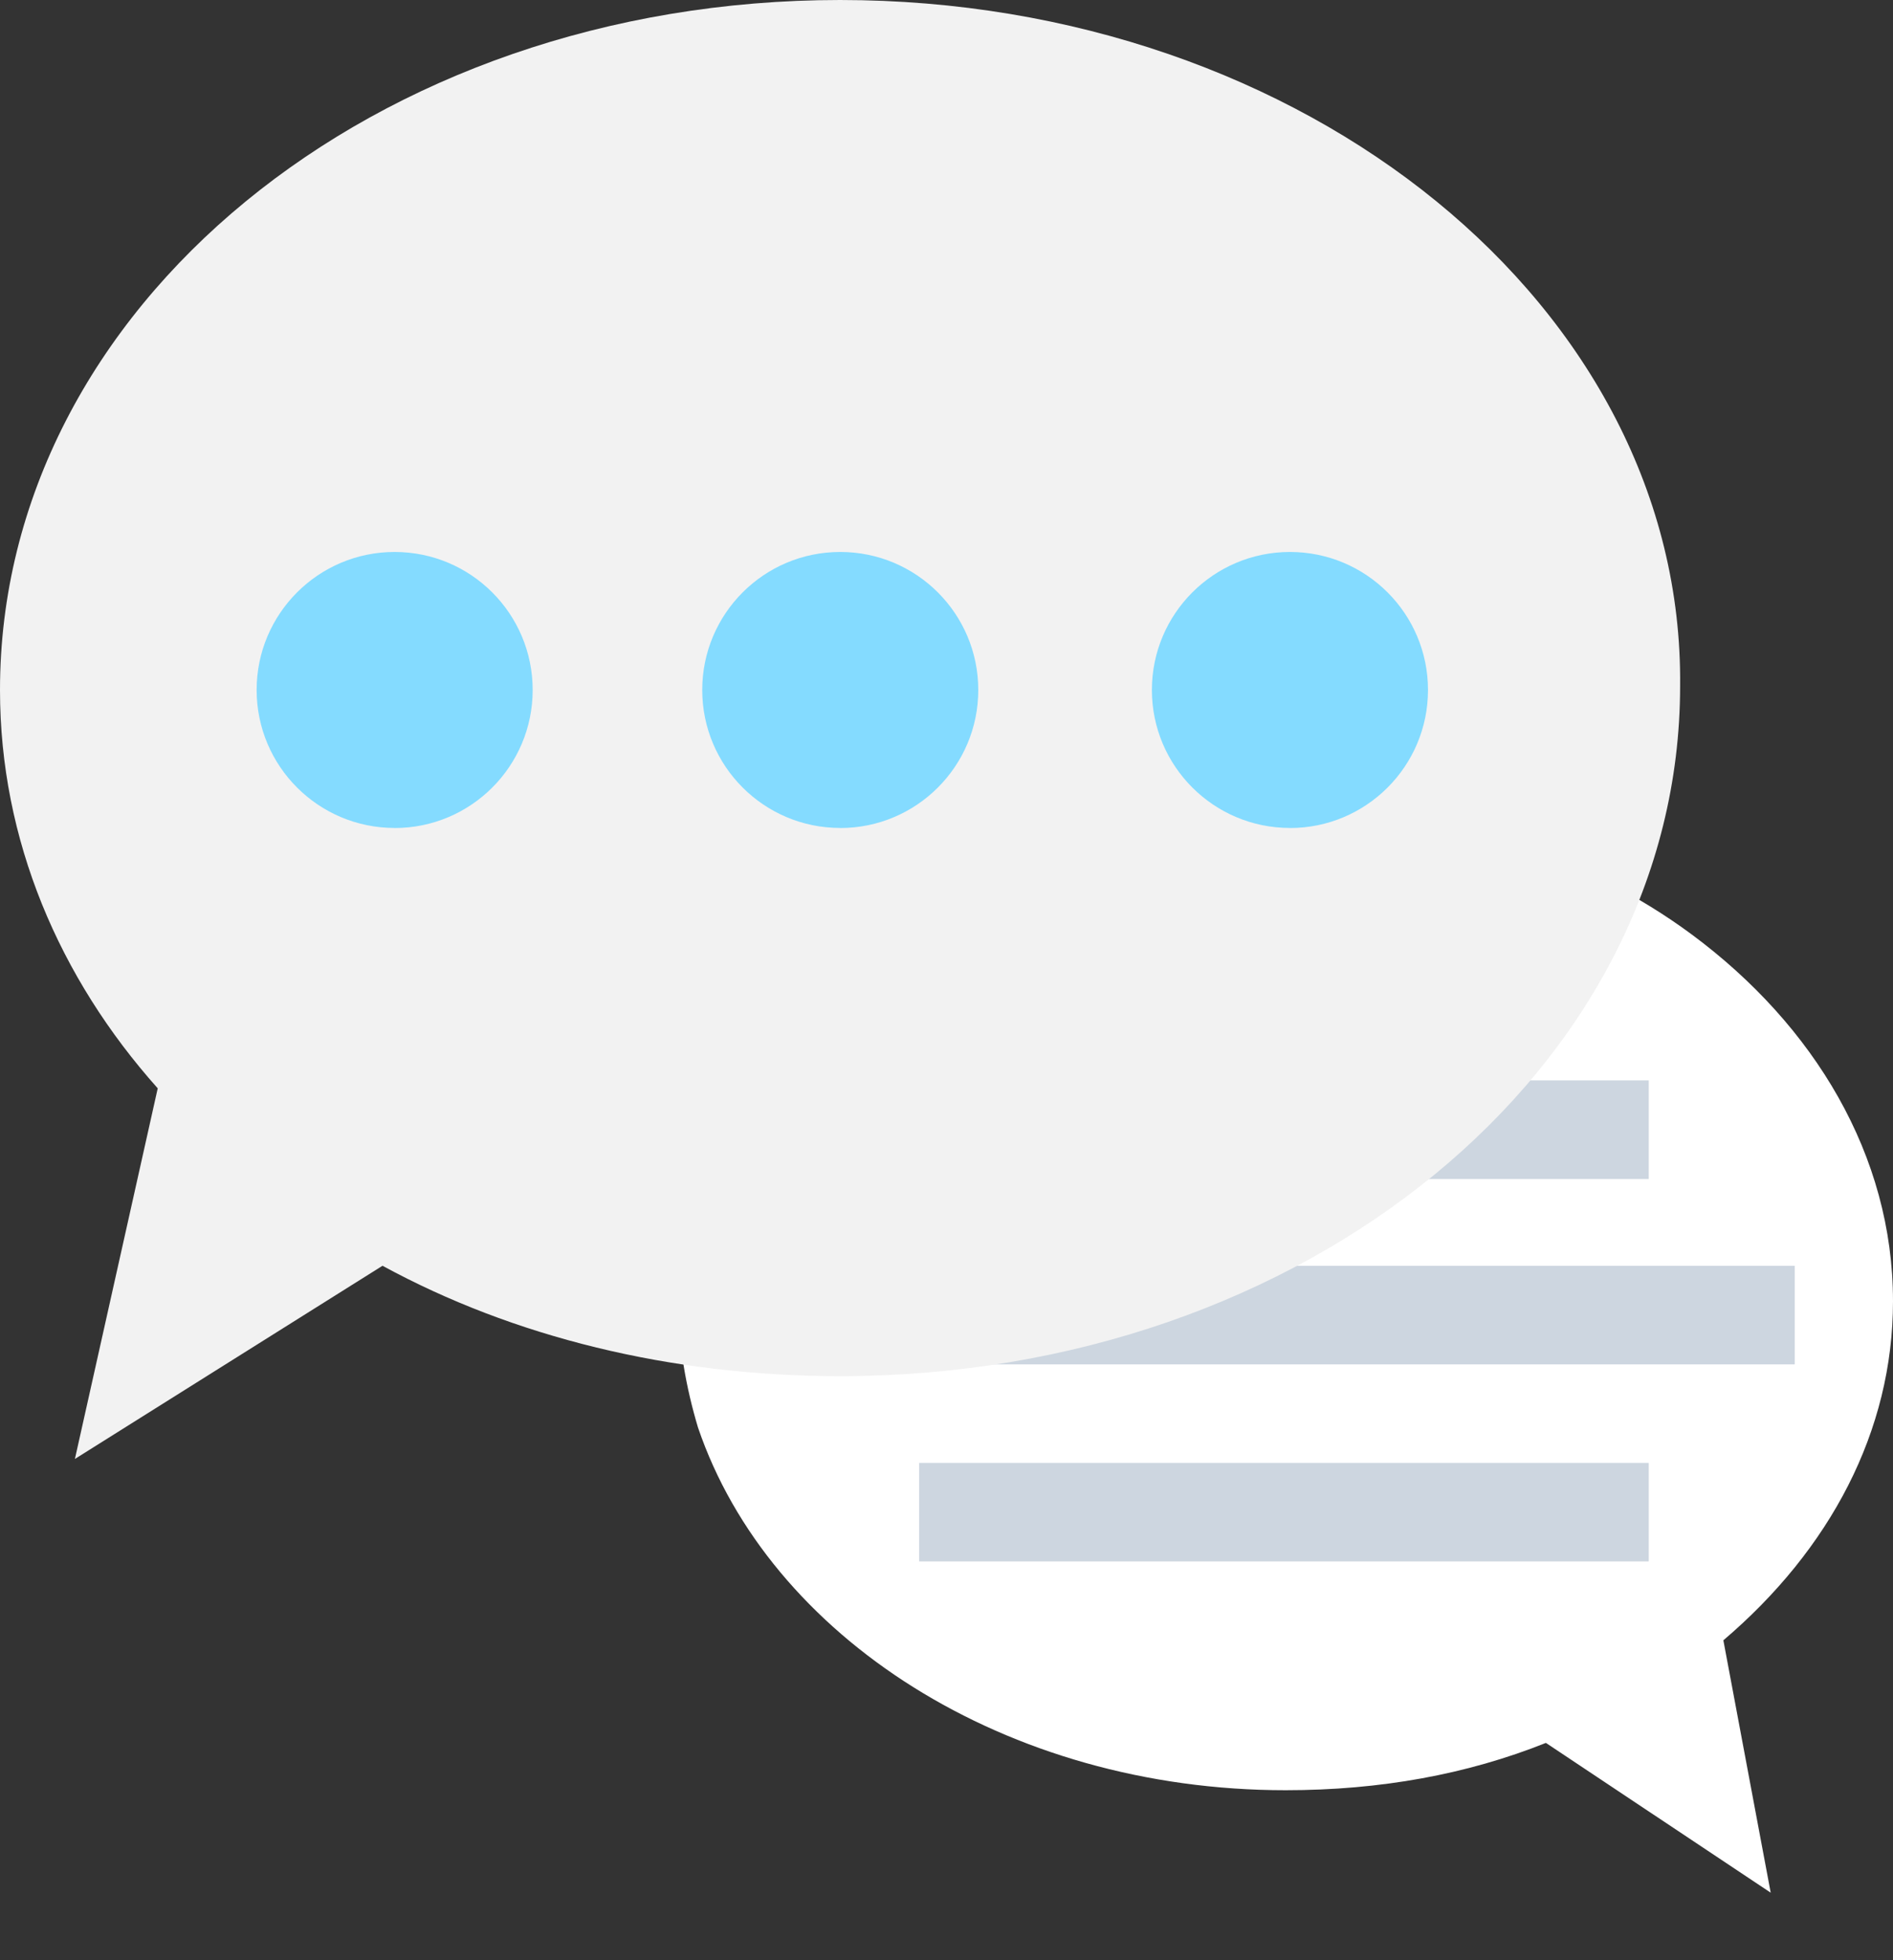 <svg xmlns="http://www.w3.org/2000/svg" width="28" height="29" fill="none" viewBox="0 0 28 29">
    <rect x="0" y="0" width="28" height="29" fill="#333333" stroke="none"/>
    <path fill="#fff" d="M25.491 24.268l.7 3.733-3.325-2.216c-1.166.466-2.45.7-3.85.7-4.142 0-7.642-2.275-8.692-5.367-.175-.584-.292-1.225-.292-1.867 0-4.025 4.026-7.292 8.984-7.292 2.334 0 4.434.7 6.009 1.867C26.833 15.167 28 17.093 28 19.25c0 1.925-.933 3.675-2.509 5.017z"/>
    <path fill="#CDD6E0" d="M24.387 15.984H13.595v1.459h10.792v-1.459zM26.547 18.727H11.555v1.458h14.992v-1.458zM24.387 21.643H13.595V23.1h10.792v-1.458z"/>
    <path fill="#F2F2F2" d="M12.426 0C5.542 0 0 4.55 0 10.209c0 2.217.875 4.258 2.333 5.892l-1.225 5.483 4.55-2.858c1.926 1.05 4.26 1.633 6.768 1.633 6.883 0 12.425-4.55 12.425-10.209C24.91 4.55 19.31 0 12.426 0z"/>
    <path fill="#84DBFF" d="M5.837 12.25c1.128 0 2.042-.915 2.042-2.042 0-1.128-.914-2.042-2.042-2.042-1.127 0-2.041.914-2.041 2.042 0 1.127.914 2.041 2.041 2.041zM12.428 12.25c1.128 0 2.042-.915 2.042-2.042 0-1.128-.914-2.042-2.042-2.042-1.127 0-2.041.914-2.041 2.042 0 1.127.914 2.041 2.041 2.041zM19.08 12.25c1.128 0 2.042-.915 2.042-2.042 0-1.128-.914-2.042-2.042-2.042-1.127 0-2.042.914-2.042 2.042 0 1.127.915 2.041 2.042 2.041z"/>
</svg>
